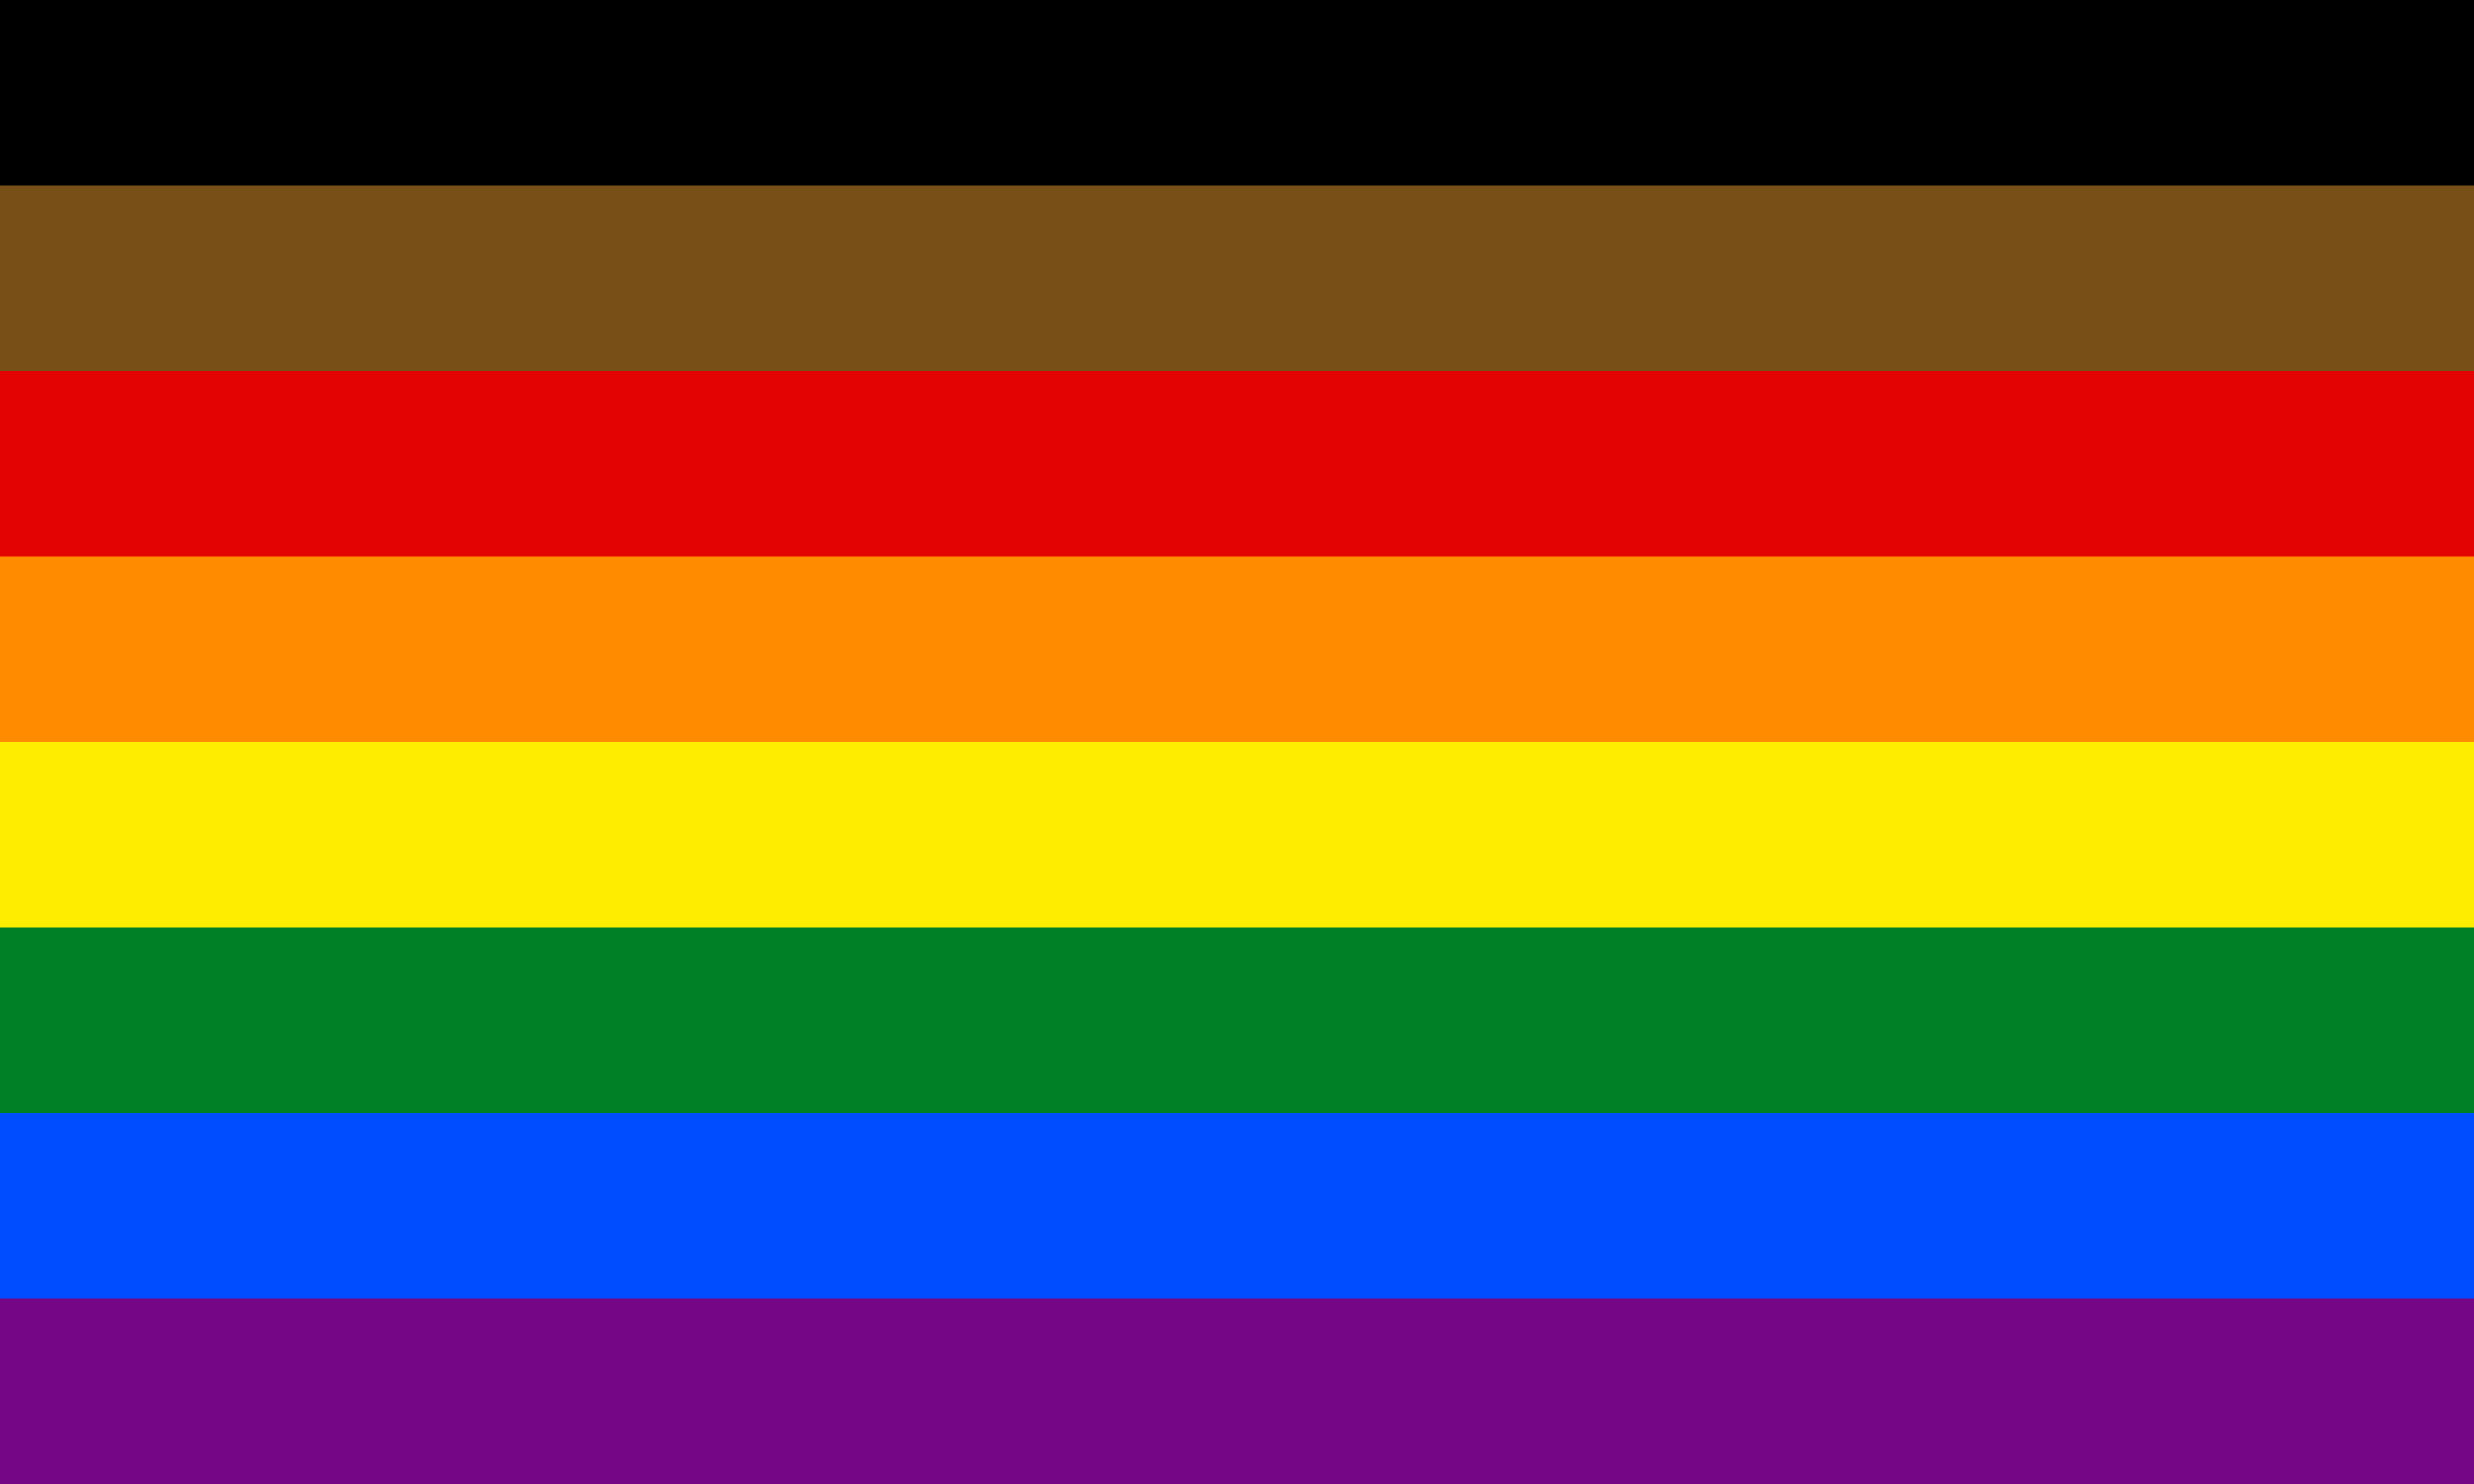 <?xml version="1.0" encoding="UTF-8" standalone="no"?>
<svg
   xmlns:dc="http://purl.org/dc/elements/1.1/"
   xmlns:cc="http://creativecommons.org/ns#"
   xmlns:rdf="http://www.w3.org/1999/02/22-rdf-syntax-ns#"
   xmlns:svg="http://www.w3.org/2000/svg"
   xmlns="http://www.w3.org/2000/svg"
   xmlns:sodipodi="http://sodipodi.sourceforge.net/DTD/sodipodi-0.dtd"
   xmlns:inkscape="http://www.inkscape.org/namespaces/inkscape"
   sodipodi:docname="s_gay3.svg"
   width="300mm"
   height="180mm"
   viewBox="0 0 300 180"
   version="1.1"
   id="svg8"
   inkscape:version="1.0.1 (3bc2e813f5, 2020-09-07)">
  <defs
     id="defs2">
    <clipPath
       id="clipPath905"
       clipPathUnits="userSpaceOnUse">
      <path
         d="M 270,23 C 246.014,23 230,43.605 230,65 c 0,44.073 75,90 75,90 0,0 75,-45.926 75,-90 0,-21.395 -16.014,-42 -40,-42 -27.954,0 -35,22 -35,22 0,0 -7.046,-22 -35,-22 z"
         style="fill:#000000;fill-opacity:1;stroke-width:3.969"
         id="path907" />
    </clipPath>
  </defs>
  <sodipodi:namedview
     inkscape:window-maximized="1"
     inkscape:window-y="-8"
     inkscape:window-x="-8"
     inkscape:window-height="1017"
     inkscape:window-width="1920"
     id="base"
     pagecolor="#000000"
     bordercolor="#666666"
     borderopacity="1.0"
     inkscape:pageopacity="0"
     inkscape:pageshadow="2"
     inkscape:zoom="0.7"
     inkscape:cx="632.02093"
     inkscape:cy="327.58109"
     inkscape:document-units="mm"
     inkscape:current-layer="layer3"
     inkscape:document-rotation="0"
     showgrid="false"
     inkscape:pagecheckerboard="true" />
  <g
     inkscape:label="Layer 1"
     id="layer3"
     inkscape:groupmode="layer"
     style="display:inline">
    <rect
       style="fill:#000000;fill-opacity:1;stroke-width:0.378;stroke-linecap:round;stroke-linejoin:round;stroke-opacity:0"
       id="rect845"
       width="300"
       height="25"
       x="0"
       y="0" />
    <rect
       style="fill:#784f17;fill-opacity:1;stroke-width:0.378;stroke-linecap:round;stroke-linejoin:round;stroke-opacity:0"
       id="rect838"
       width="300"
       height="25"
       x="0"
       y="22.5" />
    <rect
       style="fill:#e40303;fill-opacity:1;stroke-width:0.378;stroke-linecap:round;stroke-linejoin:round;stroke-opacity:0"
       id="rect840"
       width="300"
       height="25"
       x="0"
       y="45" />
    <rect
       style="fill:#ff8c00;fill-opacity:1;stroke-width:0.378;stroke-linecap:round;stroke-linejoin:round;stroke-opacity:0"
       id="rect842"
       width="300"
       height="25"
       x="0"
       y="67.5" />
    <rect
       style="fill:#ffed00;fill-opacity:1;stroke-width:0.378;stroke-linecap:round;stroke-linejoin:round;stroke-opacity:0"
       id="rect844"
       width="300"
       height="25"
       x="0"
       y="90" />
    <rect
       style="fill:#008026;fill-opacity:1;stroke-width:0.378;stroke-linecap:round;stroke-linejoin:round;stroke-opacity:0"
       id="rect846"
       width="300"
       height="25"
       x="0"
       y="112.5" />
    <rect
       style="fill:#004dff;fill-opacity:1;stroke-width:0.378;stroke-linecap:round;stroke-linejoin:round;stroke-opacity:0"
       id="rect848"
       width="300"
       height="25"
       x="0"
       y="135" />
    <rect
       style="fill:#750787;fill-opacity:1;stroke-width:0.358;stroke-linecap:round;stroke-linejoin:round;stroke-opacity:0"
       id="rect850"
       width="300"
       height="22.5"
       x="0"
       y="157.5" />
  </g>
</svg>
